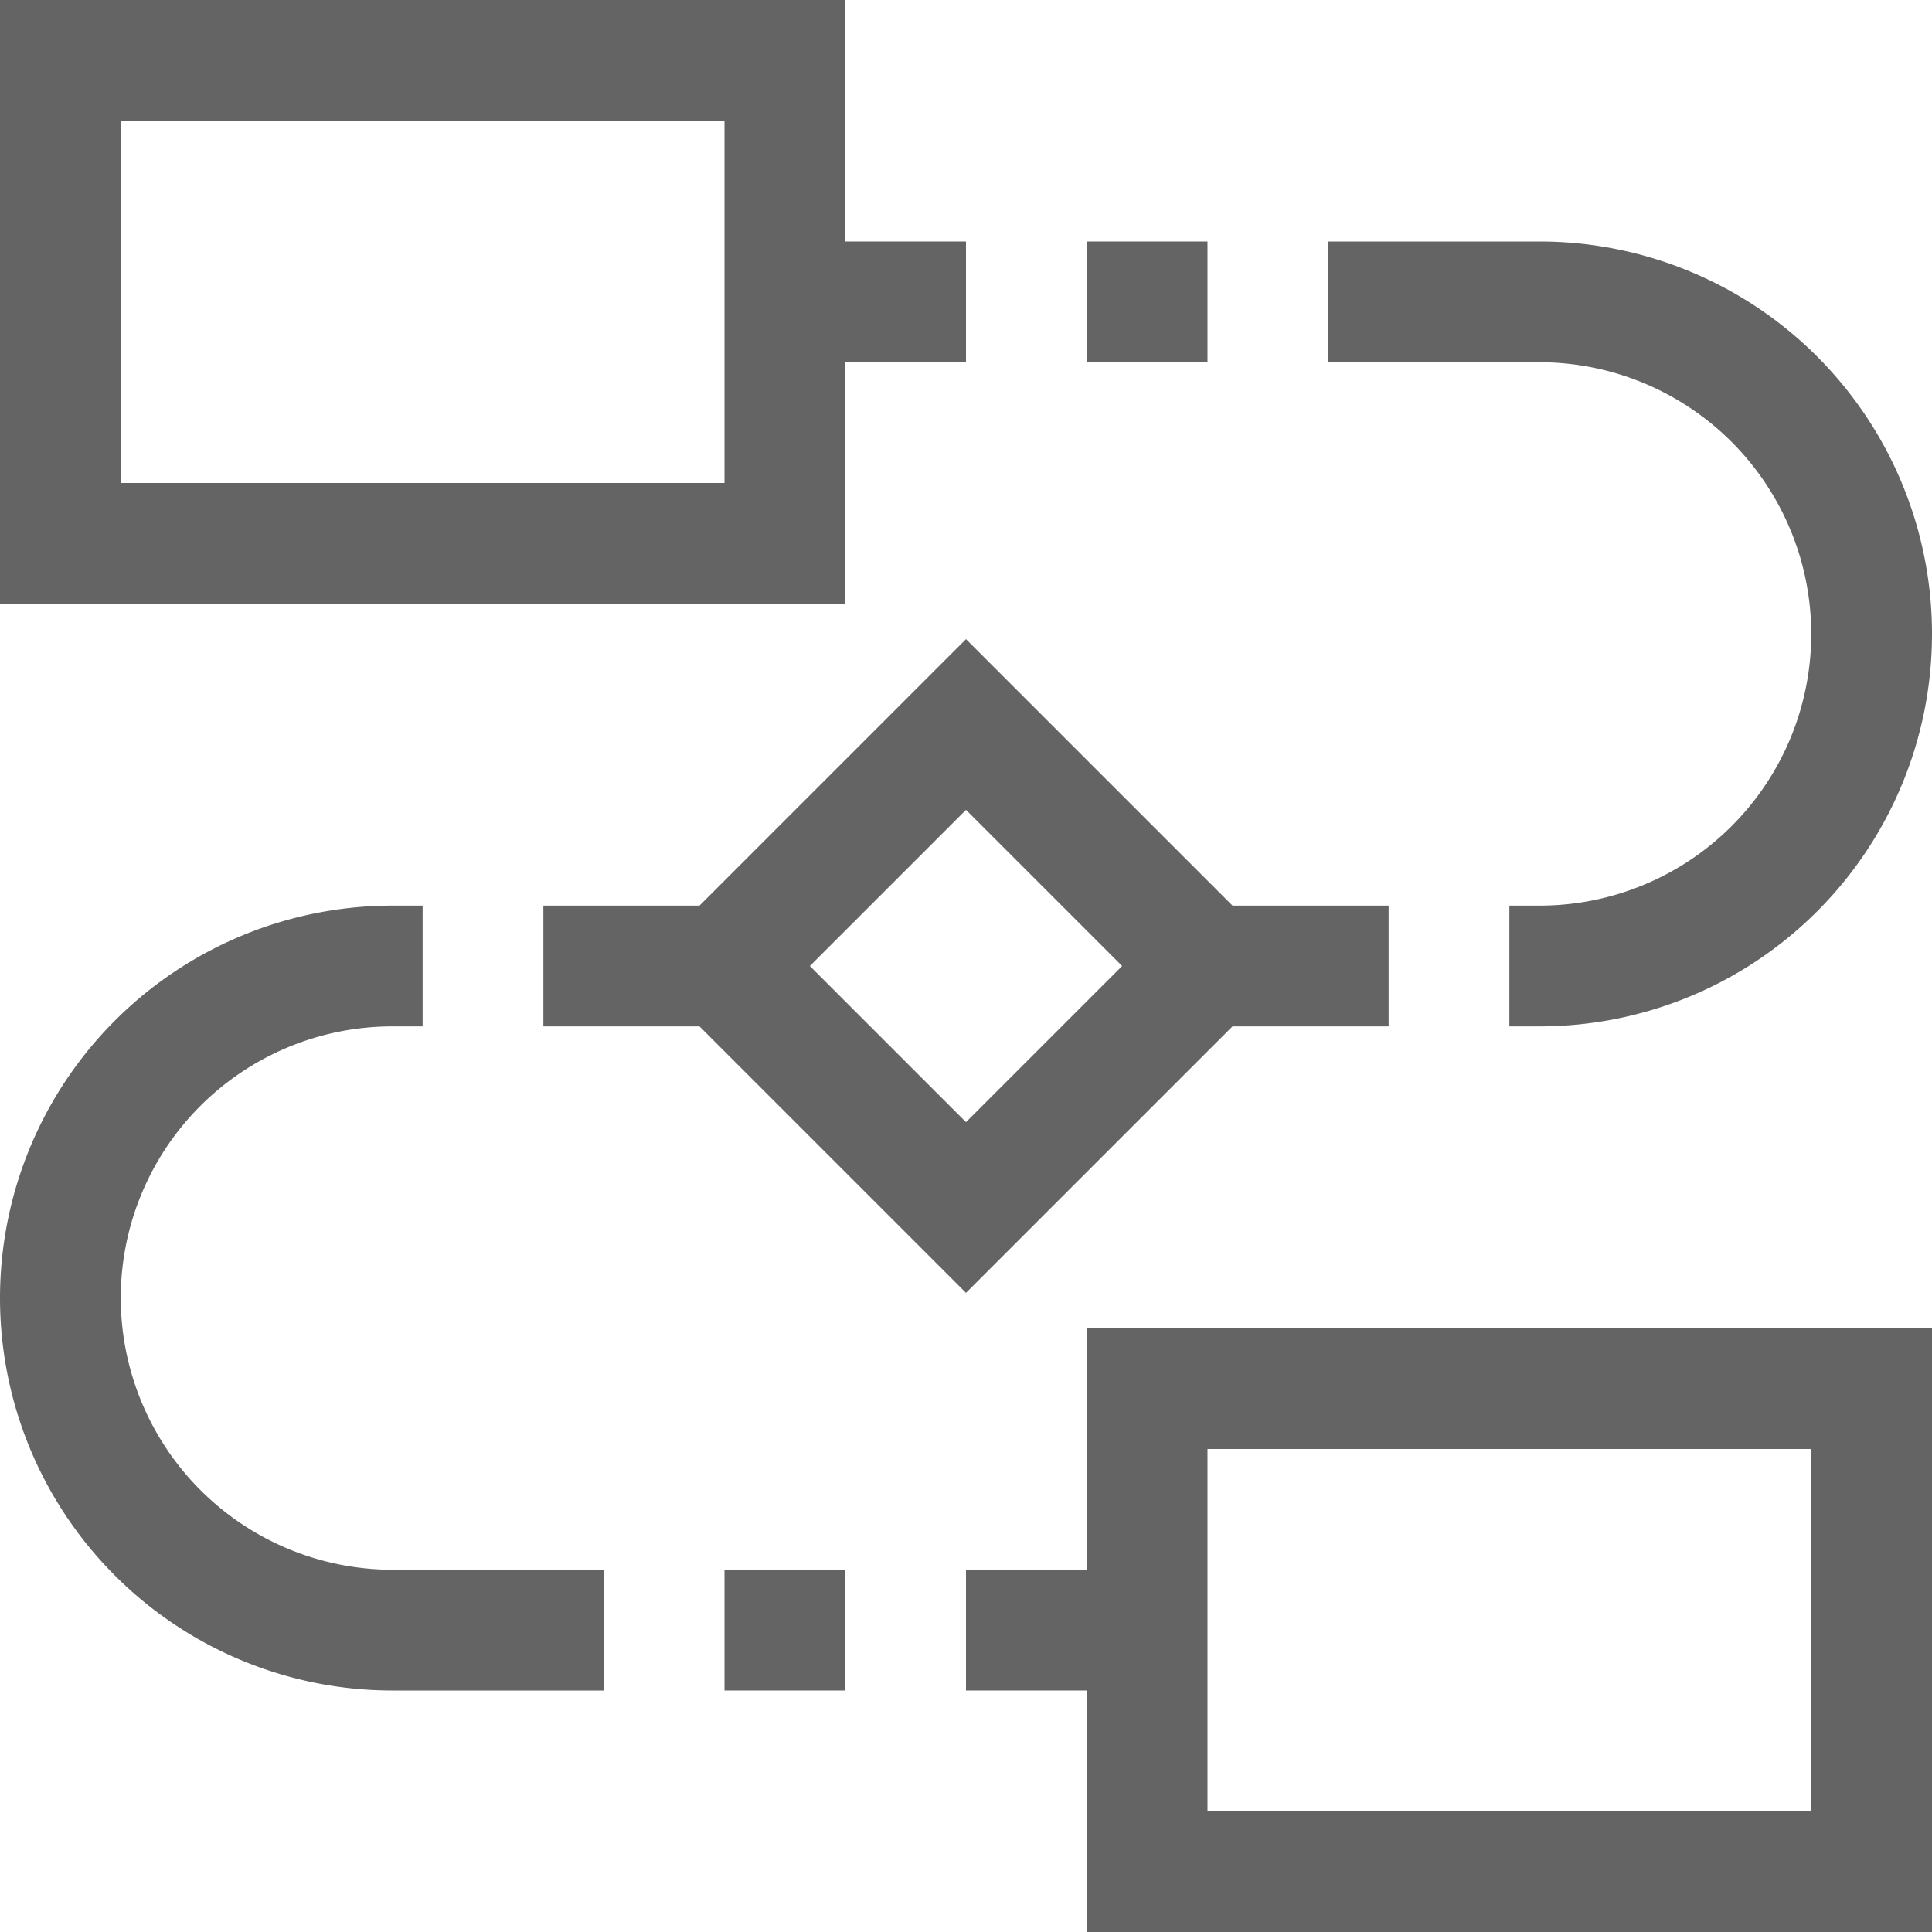 <svg id="marhale" xmlns="http://www.w3.org/2000/svg" width="16" height="16" viewBox="0 0 16 16">
  <g id="Group_1066" data-name="Group 1066">
    <g id="Group_1065" data-name="Group 1065">
      <path id="Path_1352" data-name="Path 1352" d="M7,3H8V2H7V0H0V5H7ZM6,4H1V1H6Z" fill="#646464"/>
      <path id="Path_1353" data-name="Path 1353" d="M257,354h-1v1h1v2h7v-5h-7Zm1-1h5v3h-5Z" transform="translate(-248 -341)" fill="#646464"/>
      <path id="Path_1354" data-name="Path 1354" d="M356,67.25a2.25,2.25,0,0,1-2.25,2.25h-.25v1h.25a3.25,3.25,0,0,0,0-6.5H352v1h1.75A2.252,2.252,0,0,1,356,67.25Z" transform="translate(-341 -62)" fill="#646464"/>
      <rect id="Rectangle_1965" data-name="Rectangle 1965" width="1" height="1" transform="translate(9 2)" fill="#646464"/>
      <path id="Path_1355" data-name="Path 1355" d="M149.707,172.583H151v-1h-1.293l-2.207-2.207-2.207,2.207H144v1h1.293l2.207,2.207ZM147.5,170.79l1.293,1.293-1.293,1.293-1.293-1.293Z" transform="translate(-139.5 -164.083)" fill="#646464"/>
      <path id="Path_1356" data-name="Path 1356" d="M1,243.25A2.25,2.25,0,0,1,3.25,241H3.5v-1H3.25a3.25,3.25,0,1,0,0,6.5H5v-1H3.25A2.253,2.253,0,0,1,1,243.25Z" transform="translate(0 -232.5)" fill="#646464"/>
      <rect id="Rectangle_1966" data-name="Rectangle 1966" width="1" height="1" transform="translate(6 13)" fill="#646464"/>
    </g>
  </g>
</svg>
